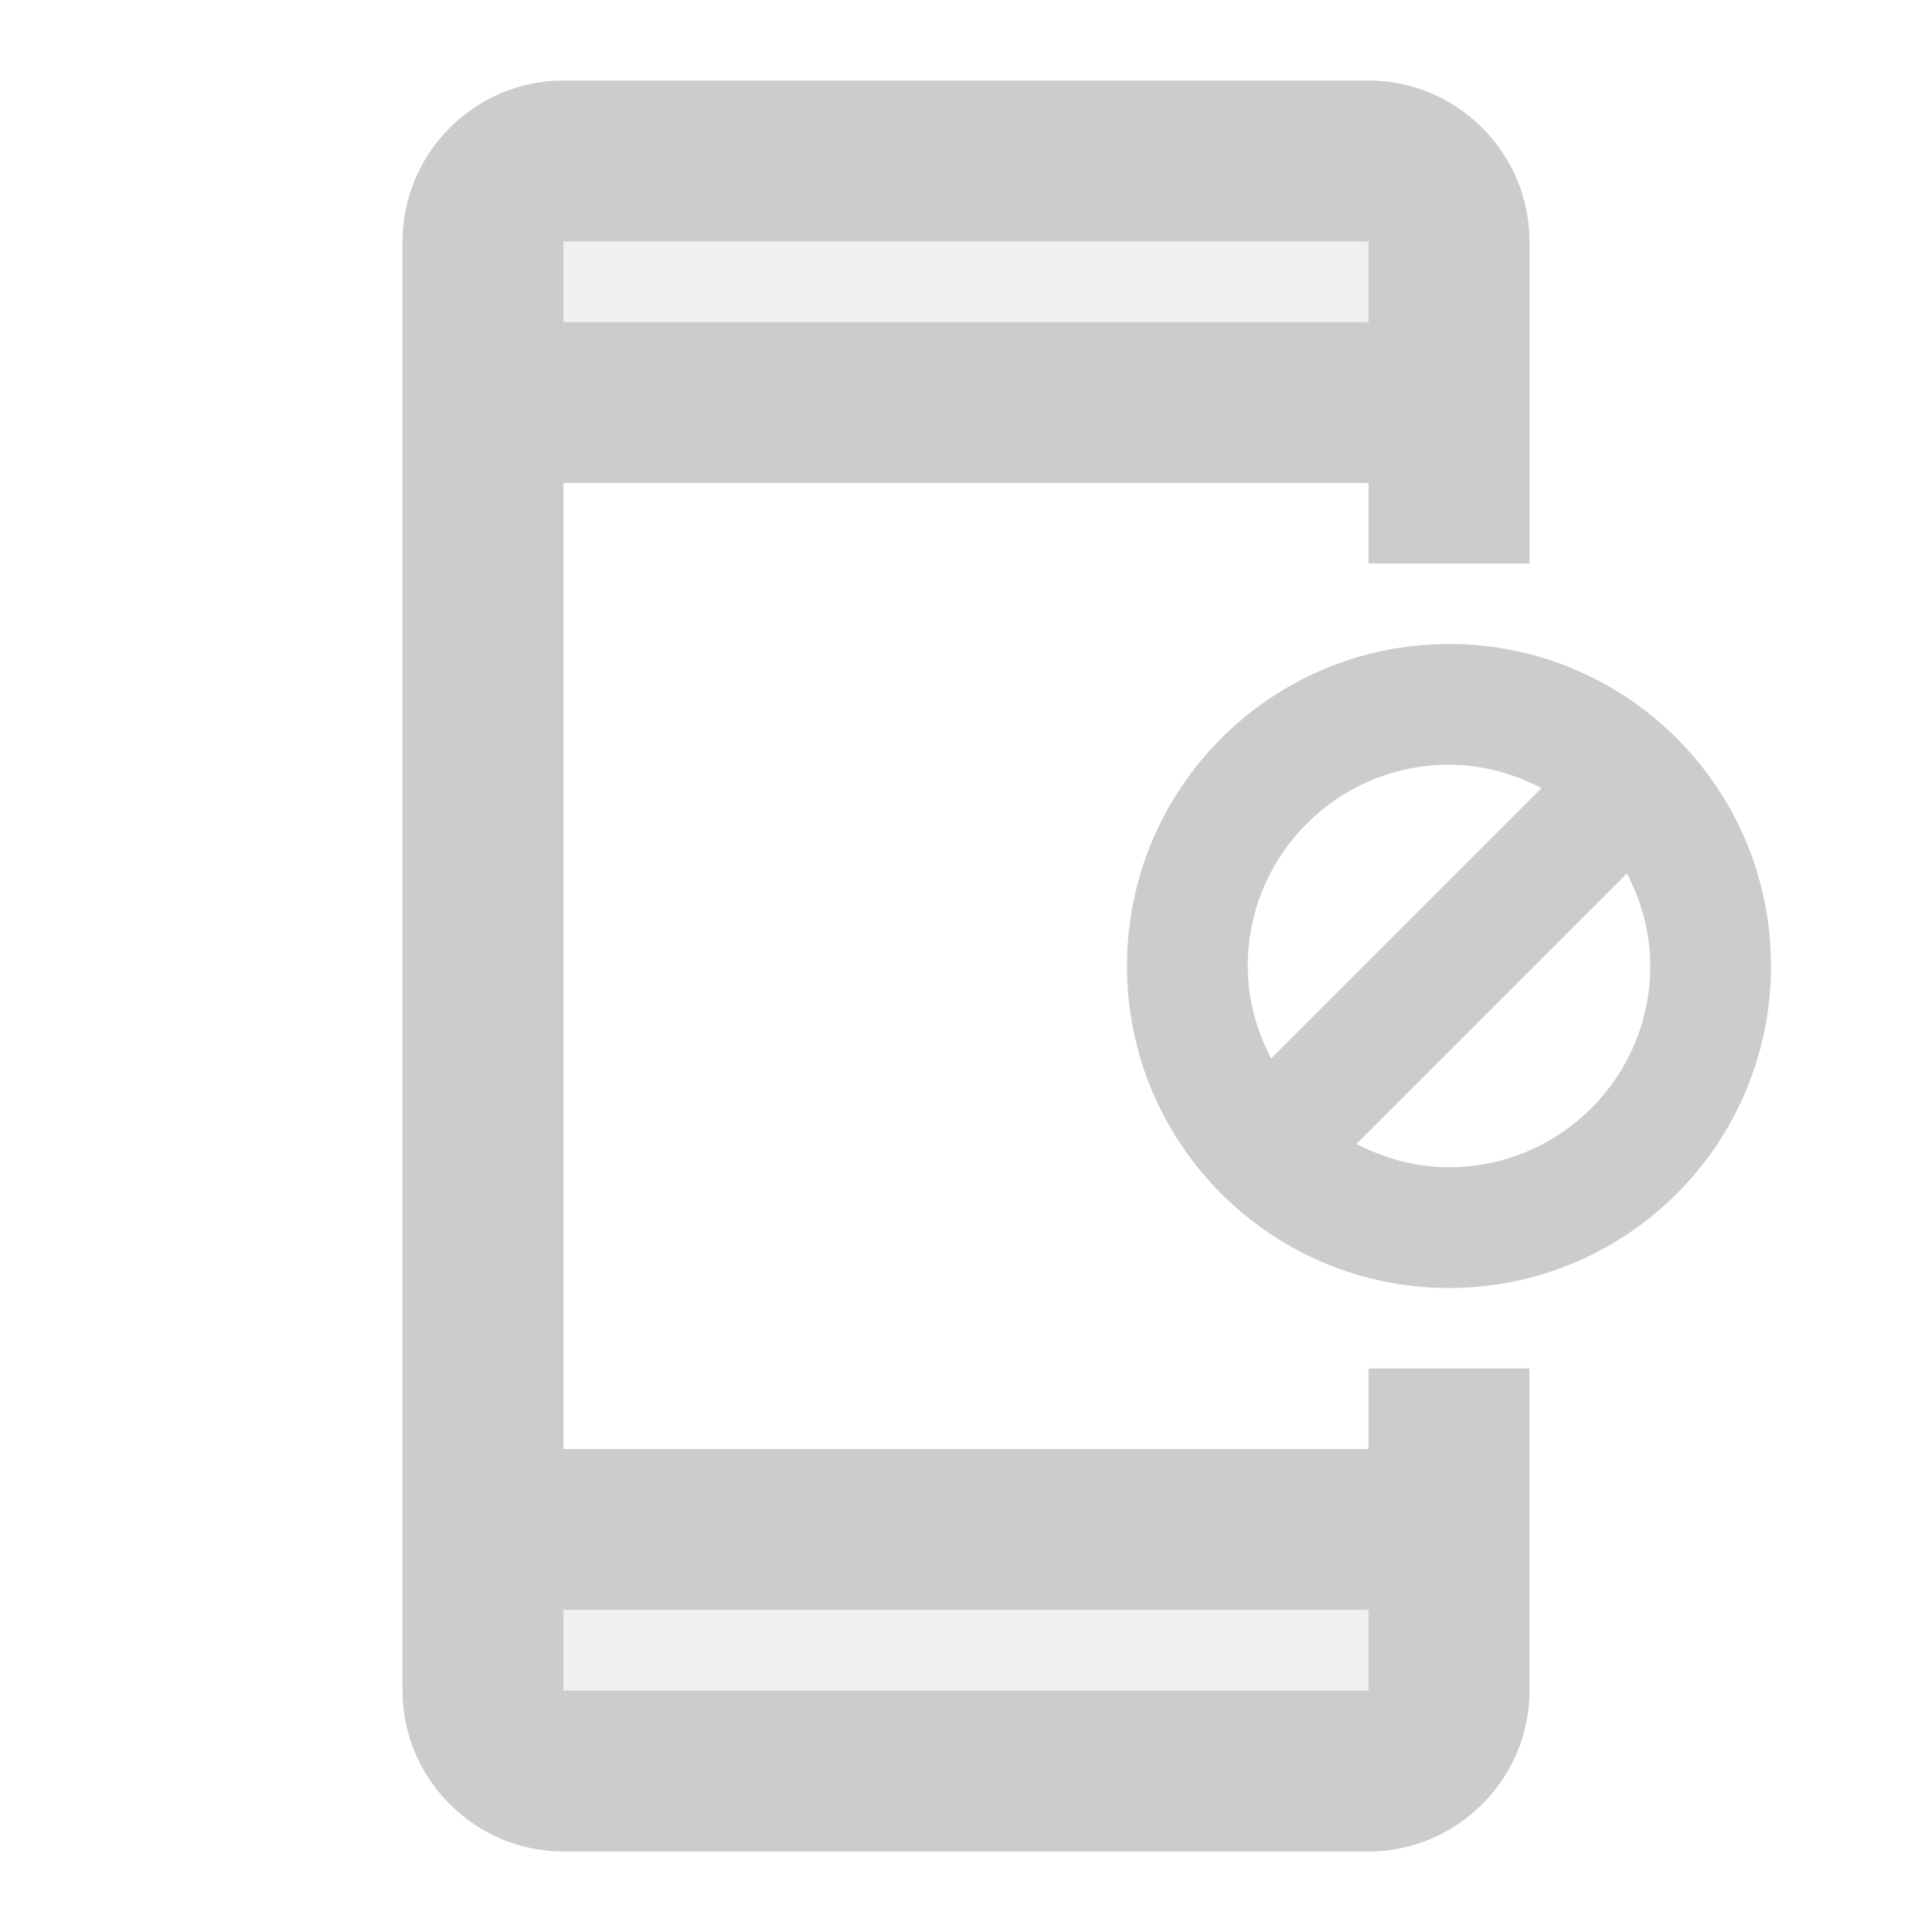 <svg fill="#CCCCCC" xmlns="http://www.w3.org/2000/svg" enable-background="new 0 0 24 24" height="24" viewBox="0 0 24 24" width="24"><g><g><rect fill="none" height="24" width="24"/><g><path d="M18,8c-2.21,0-4,1.79-4,4c0,2.21,1.79,4,4,4s4-1.79,4-4C22,9.79,20.21,8,18,8z M15.5,12c0-1.38,1.12-2.5,2.5-2.5 c0.42,0,0.8,0.11,1.15,0.29l-3.36,3.36C15.61,12.8,15.5,12.42,15.5,12z M18,14.5c-0.42,0-0.8-0.11-1.15-0.29l3.36-3.36 c0.18,0.35,0.29,0.73,0.29,1.15C20.5,13.38,19.38,14.5,18,14.5z"/><path d="M17,18H7V6h10v1h2V6V5V3c0-1.1-0.9-2-2-2H7C5.9,1,5,1.9,5,3v18c0,1.1,0.9,2,2,2h10c1.1,0,2-0.9,2-2v-2v-1v-1h-2V18z M7,3 h10v1H7V3z M17,21H7v-1h10V21z"/></g></g><rect height="1" opacity=".3" width="10" x="7" y="3"/><rect height="1" opacity=".3" width="10" x="7" y="20"/></g></svg>